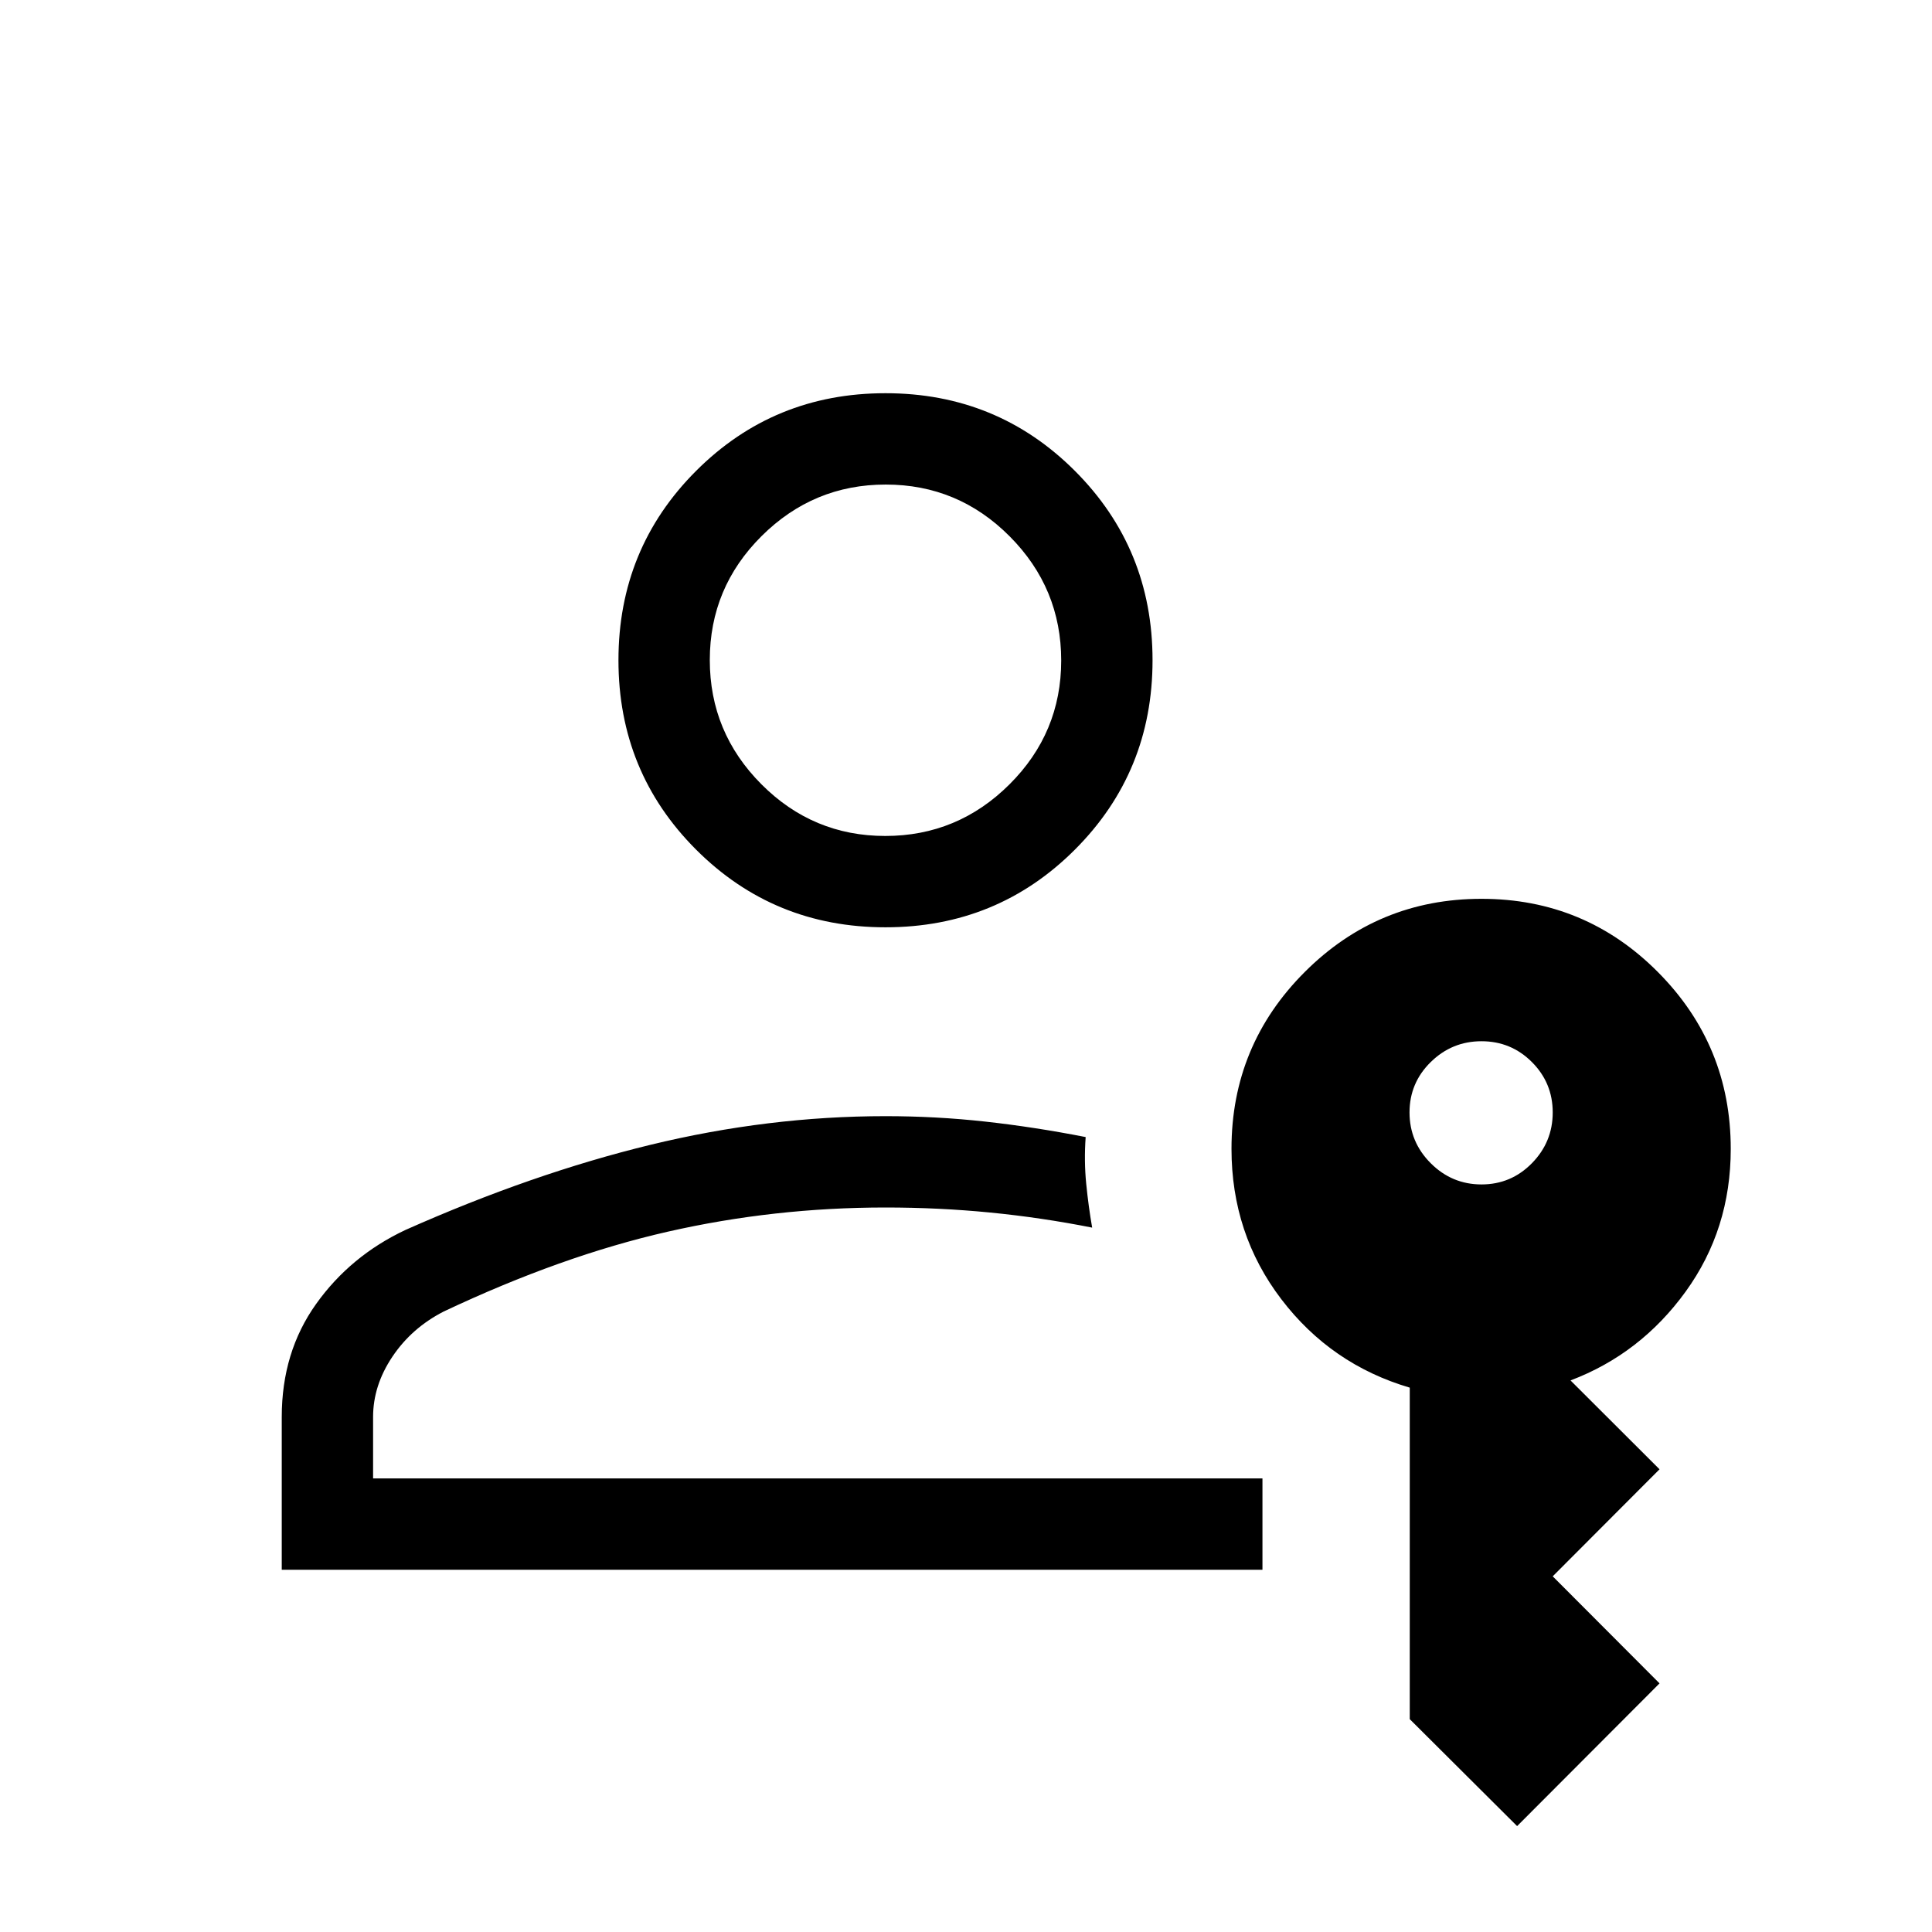 <svg xmlns="http://www.w3.org/2000/svg" width="48" height="48" viewBox="0 -960 960 960"><path d="M440-225.385Zm-299.999 45.384v-75.922q0-32.231 17.077-56.153 17.077-23.923 44.385-36.769 63.153-28.077 121.76-42.308Q381.831-405.384 440-405.384q25.135 0 49.538 2.693 24.404 2.692 49.923 7.692-.846 11.872.27 23.166 1.115 11.295 2.961 21.833-25.231-5-50.725-7.5Q466.472-360 440-360q-55.318 0-108.12 12-52.803 12-111.418 39.692-15.923 8.154-25.5 22.462-9.577 14.307-9.577 29.923v30.538h441.922v45.384H140.001ZM753.846-52.618l-53.343-53.139v-164.73q-39.118-11.514-63.849-43.975-24.73-32.461-24.73-74.692 0-51.466 36.38-87.848 36.381-36.381 87.846-36.381t87.657 36.397q36.192 36.396 36.192 87.884 0 39.948-22.423 70.909-22.423 30.962-57.192 44.119l44.23 44.15-53.076 53.191 53.076 53.192-70.768 70.923Zm-17.692-318.843q14.692 0 25.038-10.539 10.346-10.538 10.346-25.23t-10.346-25.039q-10.346-10.346-25.038-10.346-14.693 0-25.231 10.346-10.538 10.347-10.538 25.039 0 14.692 10.538 25.23 10.538 10.539 25.231 10.539ZM440-499.231q-55.519 0-94.105-38.586-38.586-38.586-38.586-94.105 0-55.518 38.586-94.105 38.586-38.586 94.105-38.586 55.519 0 94.105 38.586 38.586 38.587 38.586 94.105 0 55.519-38.586 94.105-38.586 38.586-94.105 38.586Zm-.119-45.383q35.965 0 61.696-25.612 25.73-25.611 25.73-61.577 0-35.965-25.611-61.696-25.612-25.73-61.577-25.73t-61.696 25.611q-25.73 25.612-25.73 61.577t25.611 61.696q25.612 25.731 61.577 25.731Zm.119-87.308Z"/></svg>